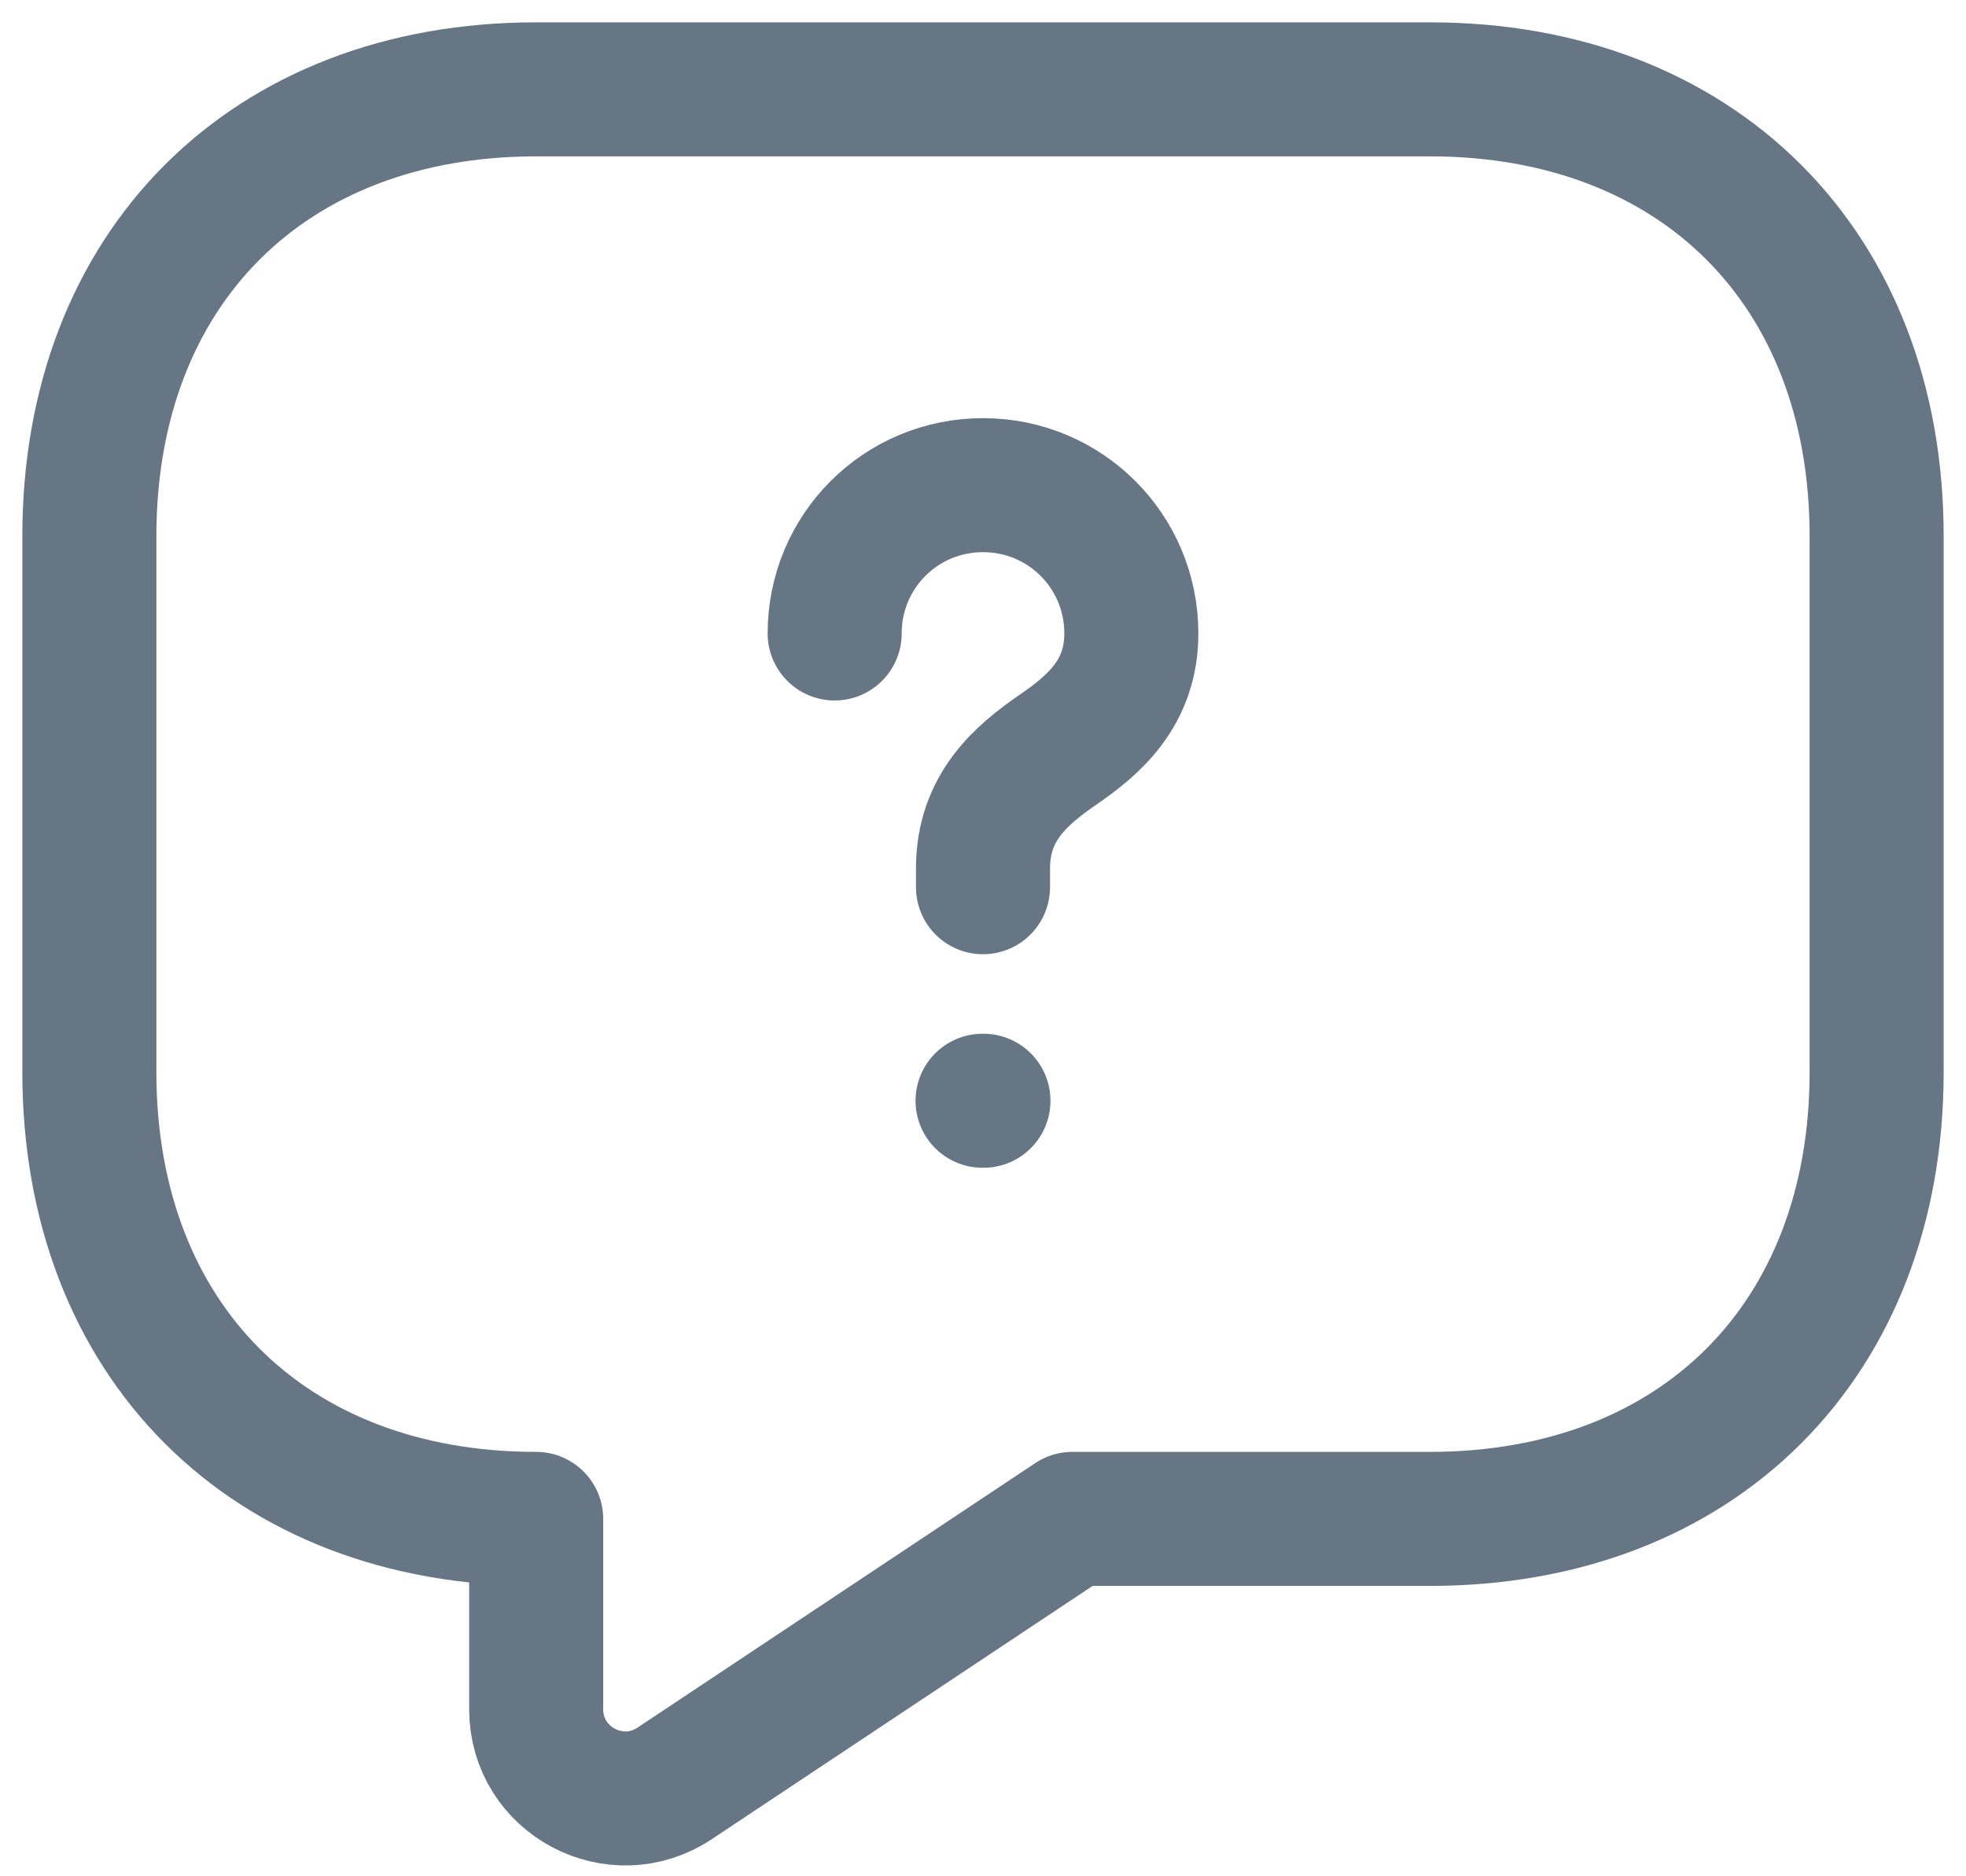 <svg width="22" height="21" viewBox="0 0 22 21" fill="none" xmlns="http://www.w3.org/2000/svg">
<path d="M16 17H12L7.55 19.96C6.89 20.4 6 19.93 6 19.13V17C3 17 1 15 1 12V6C1 3 3 1 6 1H16C19 1 21 3 21 6V12C21 15 19 17 16 17Z" stroke="#667685" stroke-width="1.5" stroke-miterlimit="10" stroke-linecap="round" stroke-linejoin="round"/>
<path d="M11 9.93V9.72C11 9.04 11.42 8.68 11.84 8.39C12.25 8.11 12.66 7.75 12.66 7.09C12.66 6.17 11.92 5.43 11 5.43C10.08 5.43 9.34 6.17 9.34 7.09" stroke="#667685" stroke-width="1.5" stroke-linecap="round" stroke-linejoin="round"/>
<path d="M10.995 12.32H11.005" stroke="#667685" stroke-width="1.5" stroke-linecap="round" stroke-linejoin="round"/>
</svg>
